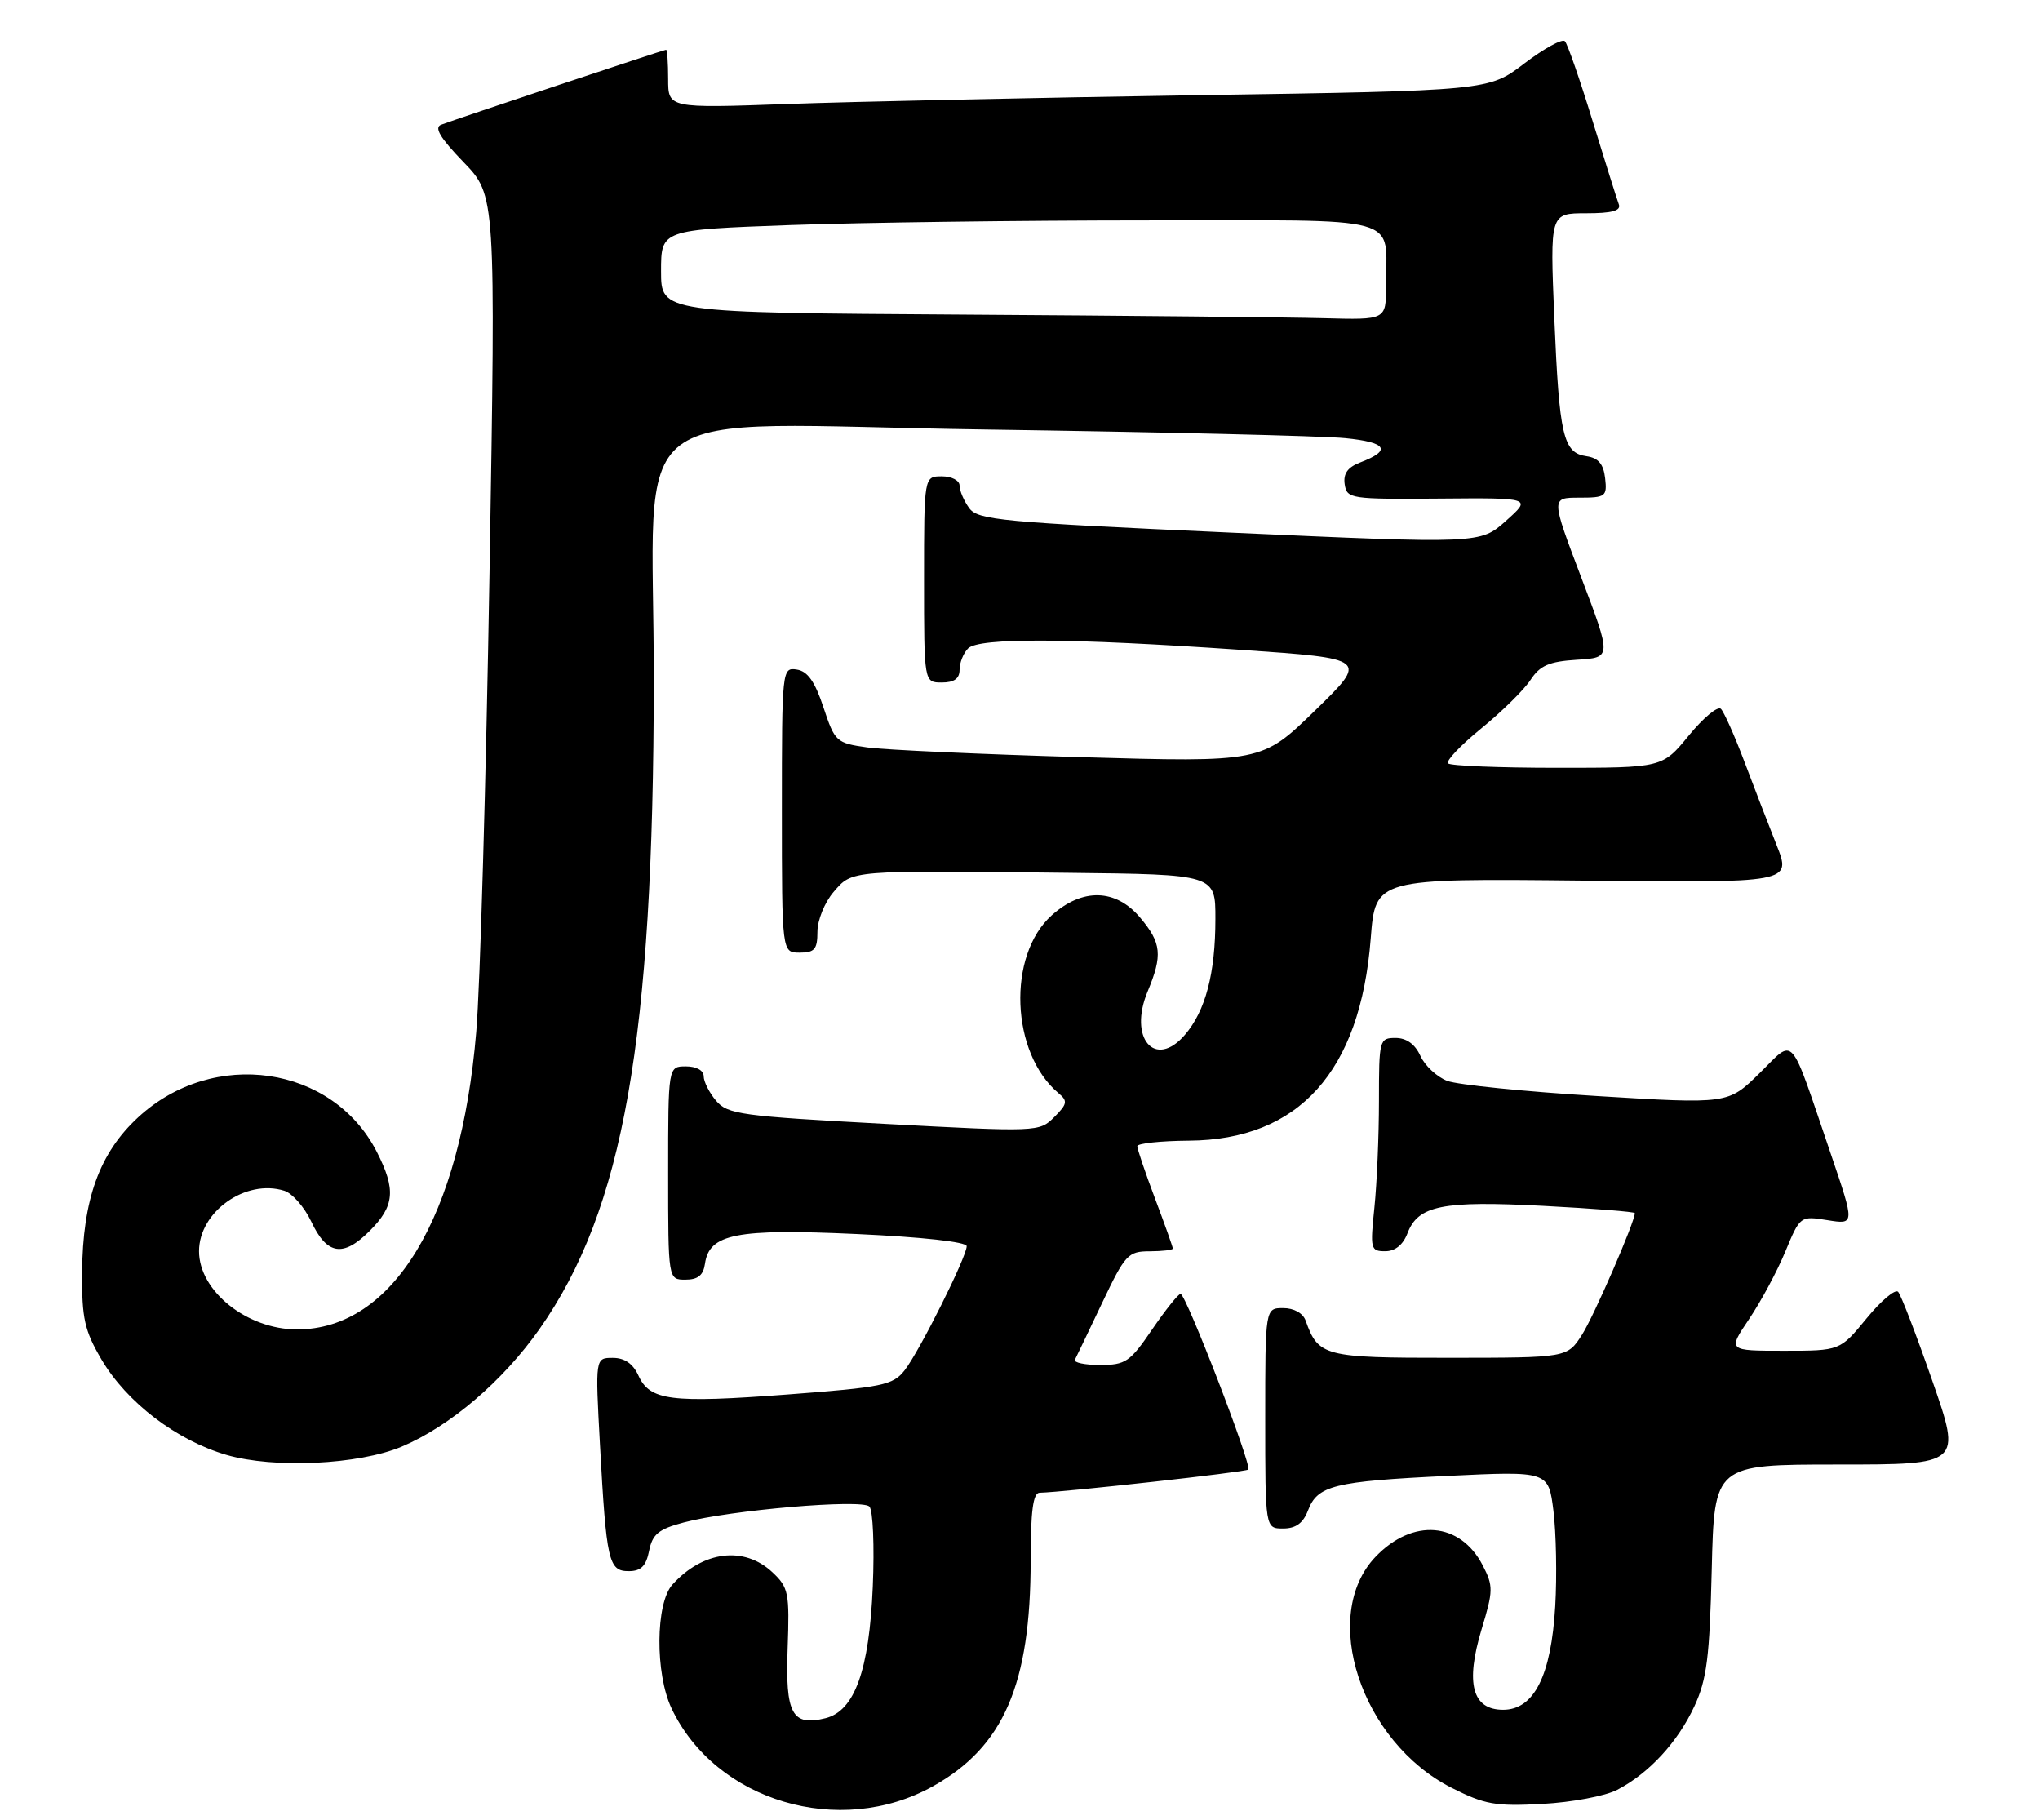 <?xml version="1.0" encoding="UTF-8" standalone="no"?>
<!DOCTYPE svg PUBLIC "-//W3C//DTD SVG 1.1//EN" "http://www.w3.org/Graphics/SVG/1.1/DTD/svg11.dtd" >
<svg xmlns="http://www.w3.org/2000/svg" xmlns:xlink="http://www.w3.org/1999/xlink" version="1.1" viewBox="0 0 287 256">
 <g >
 <path fill="currentColor"
d=" M 131.25 251.26 C 141.21 245.70 145.00 236.94 145.00 219.45 C 145.00 212.57 145.34 209.99 146.25 209.97 C 149.76 209.89 175.28 207.06 175.62 206.71 C 176.17 206.17 166.84 182.00 166.09 182.00 C 165.77 182.00 163.97 184.25 162.09 187.00 C 158.98 191.57 158.35 192.00 154.76 192.00 C 152.60 192.00 151.01 191.66 151.23 191.25 C 151.44 190.84 153.17 187.24 155.06 183.26 C 158.29 176.46 158.70 176.01 161.75 176.01 C 163.54 176.00 165.00 175.83 165.00 175.62 C 165.00 175.41 163.88 172.25 162.50 168.60 C 161.12 164.94 160.00 161.63 160.00 161.23 C 160.01 160.83 163.27 160.48 167.25 160.45 C 182.73 160.34 191.38 150.74 192.84 132.03 C 193.50 123.56 193.50 123.56 222.77 123.87 C 252.05 124.19 252.05 124.19 249.93 118.84 C 248.77 115.91 246.71 110.58 245.36 107.00 C 244.01 103.43 242.54 100.14 242.11 99.71 C 241.67 99.27 239.64 100.96 237.59 103.46 C 233.87 108.00 233.87 108.00 219.10 108.00 C 210.98 108.00 204.06 107.72 203.72 107.38 C 203.38 107.05 205.48 104.83 208.38 102.47 C 211.29 100.10 214.41 97.03 215.32 95.64 C 216.66 93.60 217.92 93.05 221.86 92.80 C 226.74 92.50 226.74 92.50 222.47 81.25 C 218.20 70.00 218.20 70.00 222.17 70.00 C 225.90 70.00 226.11 69.84 225.82 67.25 C 225.59 65.26 224.86 64.41 223.20 64.17 C 219.92 63.71 219.37 61.34 218.67 44.75 C 218.06 30.00 218.06 30.00 223.14 30.00 C 226.78 30.00 228.08 29.65 227.75 28.75 C 227.49 28.06 225.83 22.78 224.05 17.00 C 222.28 11.22 220.53 6.18 220.16 5.80 C 219.79 5.41 217.23 6.82 214.46 8.92 C 209.44 12.76 209.44 12.76 168.47 13.39 C 145.94 13.74 119.96 14.30 110.75 14.63 C 94.00 15.23 94.00 15.23 94.00 11.11 C 94.00 8.85 93.87 7.00 93.71 7.00 C 93.41 7.00 64.48 16.63 62.07 17.54 C 61.04 17.92 61.90 19.37 65.20 22.79 C 69.75 27.50 69.75 27.50 68.87 80.50 C 68.38 109.65 67.55 138.75 67.00 145.17 C 64.81 171.24 55.31 187.00 41.79 187.00 C 34.76 187.00 28.00 181.61 28.00 176.00 C 28.00 170.44 34.58 165.78 40.01 167.50 C 41.13 167.86 42.83 169.80 43.78 171.81 C 45.99 176.52 48.27 176.89 52.00 173.15 C 55.52 169.64 55.72 167.34 53.01 162.02 C 46.79 149.83 30.03 147.40 19.45 157.15 C 13.99 162.18 11.63 168.72 11.55 179.00 C 11.51 185.46 11.89 187.16 14.28 191.23 C 17.83 197.26 24.83 202.60 31.87 204.65 C 38.54 206.59 50.46 206.03 56.50 203.49 C 63.30 200.63 70.76 194.26 75.91 186.93 C 87.72 170.12 91.93 146.26 91.98 95.90 C 92.02 55.28 86.29 59.66 138.40 60.41 C 163.21 60.77 186.09 61.31 189.25 61.63 C 195.14 62.21 195.83 63.35 191.33 65.06 C 189.59 65.73 188.96 66.63 189.18 68.12 C 189.49 70.16 189.98 70.23 202.50 70.13 C 215.50 70.02 215.50 70.02 211.87 73.26 C 208.25 76.50 208.25 76.50 172.98 74.91 C 140.88 73.46 137.58 73.15 136.35 71.47 C 135.61 70.45 135.00 69.03 135.00 68.31 C 135.00 67.58 133.89 67.00 132.50 67.00 C 130.00 67.00 130.00 67.00 130.00 81.50 C 130.00 96.00 130.00 96.00 132.50 96.00 C 134.24 96.00 135.00 95.45 135.00 94.20 C 135.00 93.21 135.54 91.86 136.20 91.20 C 137.72 89.68 150.52 89.75 174.50 91.40 C 192.50 92.64 192.50 92.64 185.01 99.94 C 177.51 107.23 177.51 107.23 152.01 106.50 C 137.98 106.09 124.47 105.48 122.00 105.13 C 117.65 104.52 117.45 104.33 115.85 99.50 C 114.65 95.87 113.62 94.41 112.10 94.18 C 110.03 93.86 110.00 94.11 110.00 113.93 C 110.00 134.00 110.00 134.00 112.50 134.00 C 114.60 134.00 115.00 133.53 115.00 131.06 C 115.00 129.43 116.02 126.92 117.28 125.46 C 119.94 122.37 119.33 122.42 150.25 122.77 C 171.00 123.00 171.00 123.00 170.99 129.25 C 170.99 136.93 169.60 142.19 166.70 145.56 C 162.50 150.45 158.71 146.03 161.46 139.45 C 163.58 134.36 163.41 132.64 160.41 129.08 C 156.98 125.00 152.29 124.87 147.96 128.75 C 141.67 134.39 142.19 148.13 148.91 153.76 C 150.24 154.87 150.17 155.28 148.31 157.14 C 146.22 159.23 146.01 159.24 124.35 158.08 C 104.29 157.00 102.36 156.74 100.75 154.84 C 99.79 153.71 99.00 152.15 99.00 151.39 C 99.00 150.57 97.97 150.00 96.50 150.00 C 94.00 150.00 94.00 150.00 94.00 165.00 C 94.00 180.00 94.00 180.00 96.43 180.00 C 98.19 180.00 98.95 179.38 99.18 177.76 C 99.78 173.55 103.57 172.80 120.52 173.58 C 129.71 174.00 136.00 174.69 136.00 175.29 C 136.00 176.79 129.31 190.17 127.25 192.77 C 125.62 194.84 124.16 195.14 110.80 196.15 C 94.33 197.39 91.42 197.02 89.81 193.47 C 89.05 191.81 87.87 191.00 86.21 191.00 C 83.74 191.00 83.74 191.00 84.41 203.25 C 85.31 219.64 85.62 221.00 88.45 221.00 C 90.18 221.00 90.89 220.29 91.32 218.15 C 91.79 215.79 92.65 215.09 96.20 214.15 C 102.74 212.41 121.23 210.83 122.31 211.91 C 122.82 212.42 123.03 217.48 122.79 223.17 C 122.29 234.95 120.24 240.65 116.15 241.68 C 111.43 242.86 110.47 241.09 110.81 231.85 C 111.09 224.04 110.94 223.29 108.67 221.16 C 104.69 217.42 98.90 218.14 94.60 222.89 C 92.22 225.52 92.15 235.40 94.48 240.31 C 100.67 253.37 118.15 258.57 131.25 251.26 Z  M 227.52 251.76 C 232.01 249.42 236.03 245.06 238.38 240.00 C 240.13 236.23 240.52 233.10 240.82 220.75 C 241.18 206.00 241.18 206.00 258.57 206.00 C 275.95 206.00 275.95 206.00 271.86 194.25 C 269.61 187.79 267.44 182.14 267.04 181.71 C 266.64 181.27 264.64 182.96 262.59 185.46 C 258.87 190.00 258.87 190.00 250.97 190.00 C 243.07 190.00 243.07 190.00 246.06 185.56 C 247.71 183.12 250.01 178.85 251.16 176.07 C 253.26 171.02 253.26 171.02 257.11 171.63 C 260.95 172.25 260.95 172.25 257.59 162.37 C 251.62 144.87 252.61 145.99 247.52 150.98 C 243.12 155.30 243.12 155.30 224.68 154.17 C 214.54 153.55 205.06 152.59 203.61 152.04 C 202.16 151.49 200.46 149.91 199.83 148.52 C 199.08 146.87 197.87 146.00 196.34 146.00 C 194.06 146.00 194.00 146.24 194.00 154.85 C 194.00 159.72 193.71 166.47 193.36 169.85 C 192.75 175.69 192.82 176.00 194.88 176.00 C 196.28 176.00 197.39 175.10 198.01 173.48 C 199.50 169.56 202.90 168.87 217.14 169.62 C 224.21 169.99 230.00 170.45 230.00 170.64 C 230.00 171.88 224.26 185.09 222.57 187.74 C 220.50 190.98 220.50 190.98 203.90 190.99 C 186.28 191.00 185.47 190.79 183.68 185.75 C 183.31 184.71 182.04 184.00 180.53 184.00 C 178.00 184.00 178.00 184.00 178.00 199.50 C 178.00 215.00 178.00 215.00 180.52 215.00 C 182.30 215.00 183.33 214.25 184.01 212.48 C 185.35 208.94 187.63 208.37 203.67 207.60 C 217.85 206.92 217.85 206.92 218.55 212.53 C 218.93 215.62 219.05 221.65 218.80 225.93 C 218.23 235.71 215.82 240.50 211.47 240.50 C 207.13 240.50 206.14 236.80 208.43 229.21 C 210.09 223.74 210.10 223.10 208.60 220.19 C 205.43 214.06 198.75 213.52 193.53 218.97 C 185.62 227.22 191.46 245.00 204.21 251.47 C 208.88 253.83 210.38 254.10 217.00 253.74 C 221.12 253.52 225.86 252.63 227.52 251.76 Z  M 135.25 44.25 C 93.00 43.98 93.00 43.98 93.00 38.15 C 93.00 32.32 93.00 32.32 111.16 31.66 C 121.15 31.30 143.82 31.00 161.54 31.00 C 198.19 31.00 194.96 30.11 194.99 40.25 C 195.00 45.00 195.00 45.00 186.25 44.76 C 181.44 44.63 158.49 44.40 135.25 44.25 Z "/>
</g>
</svg>